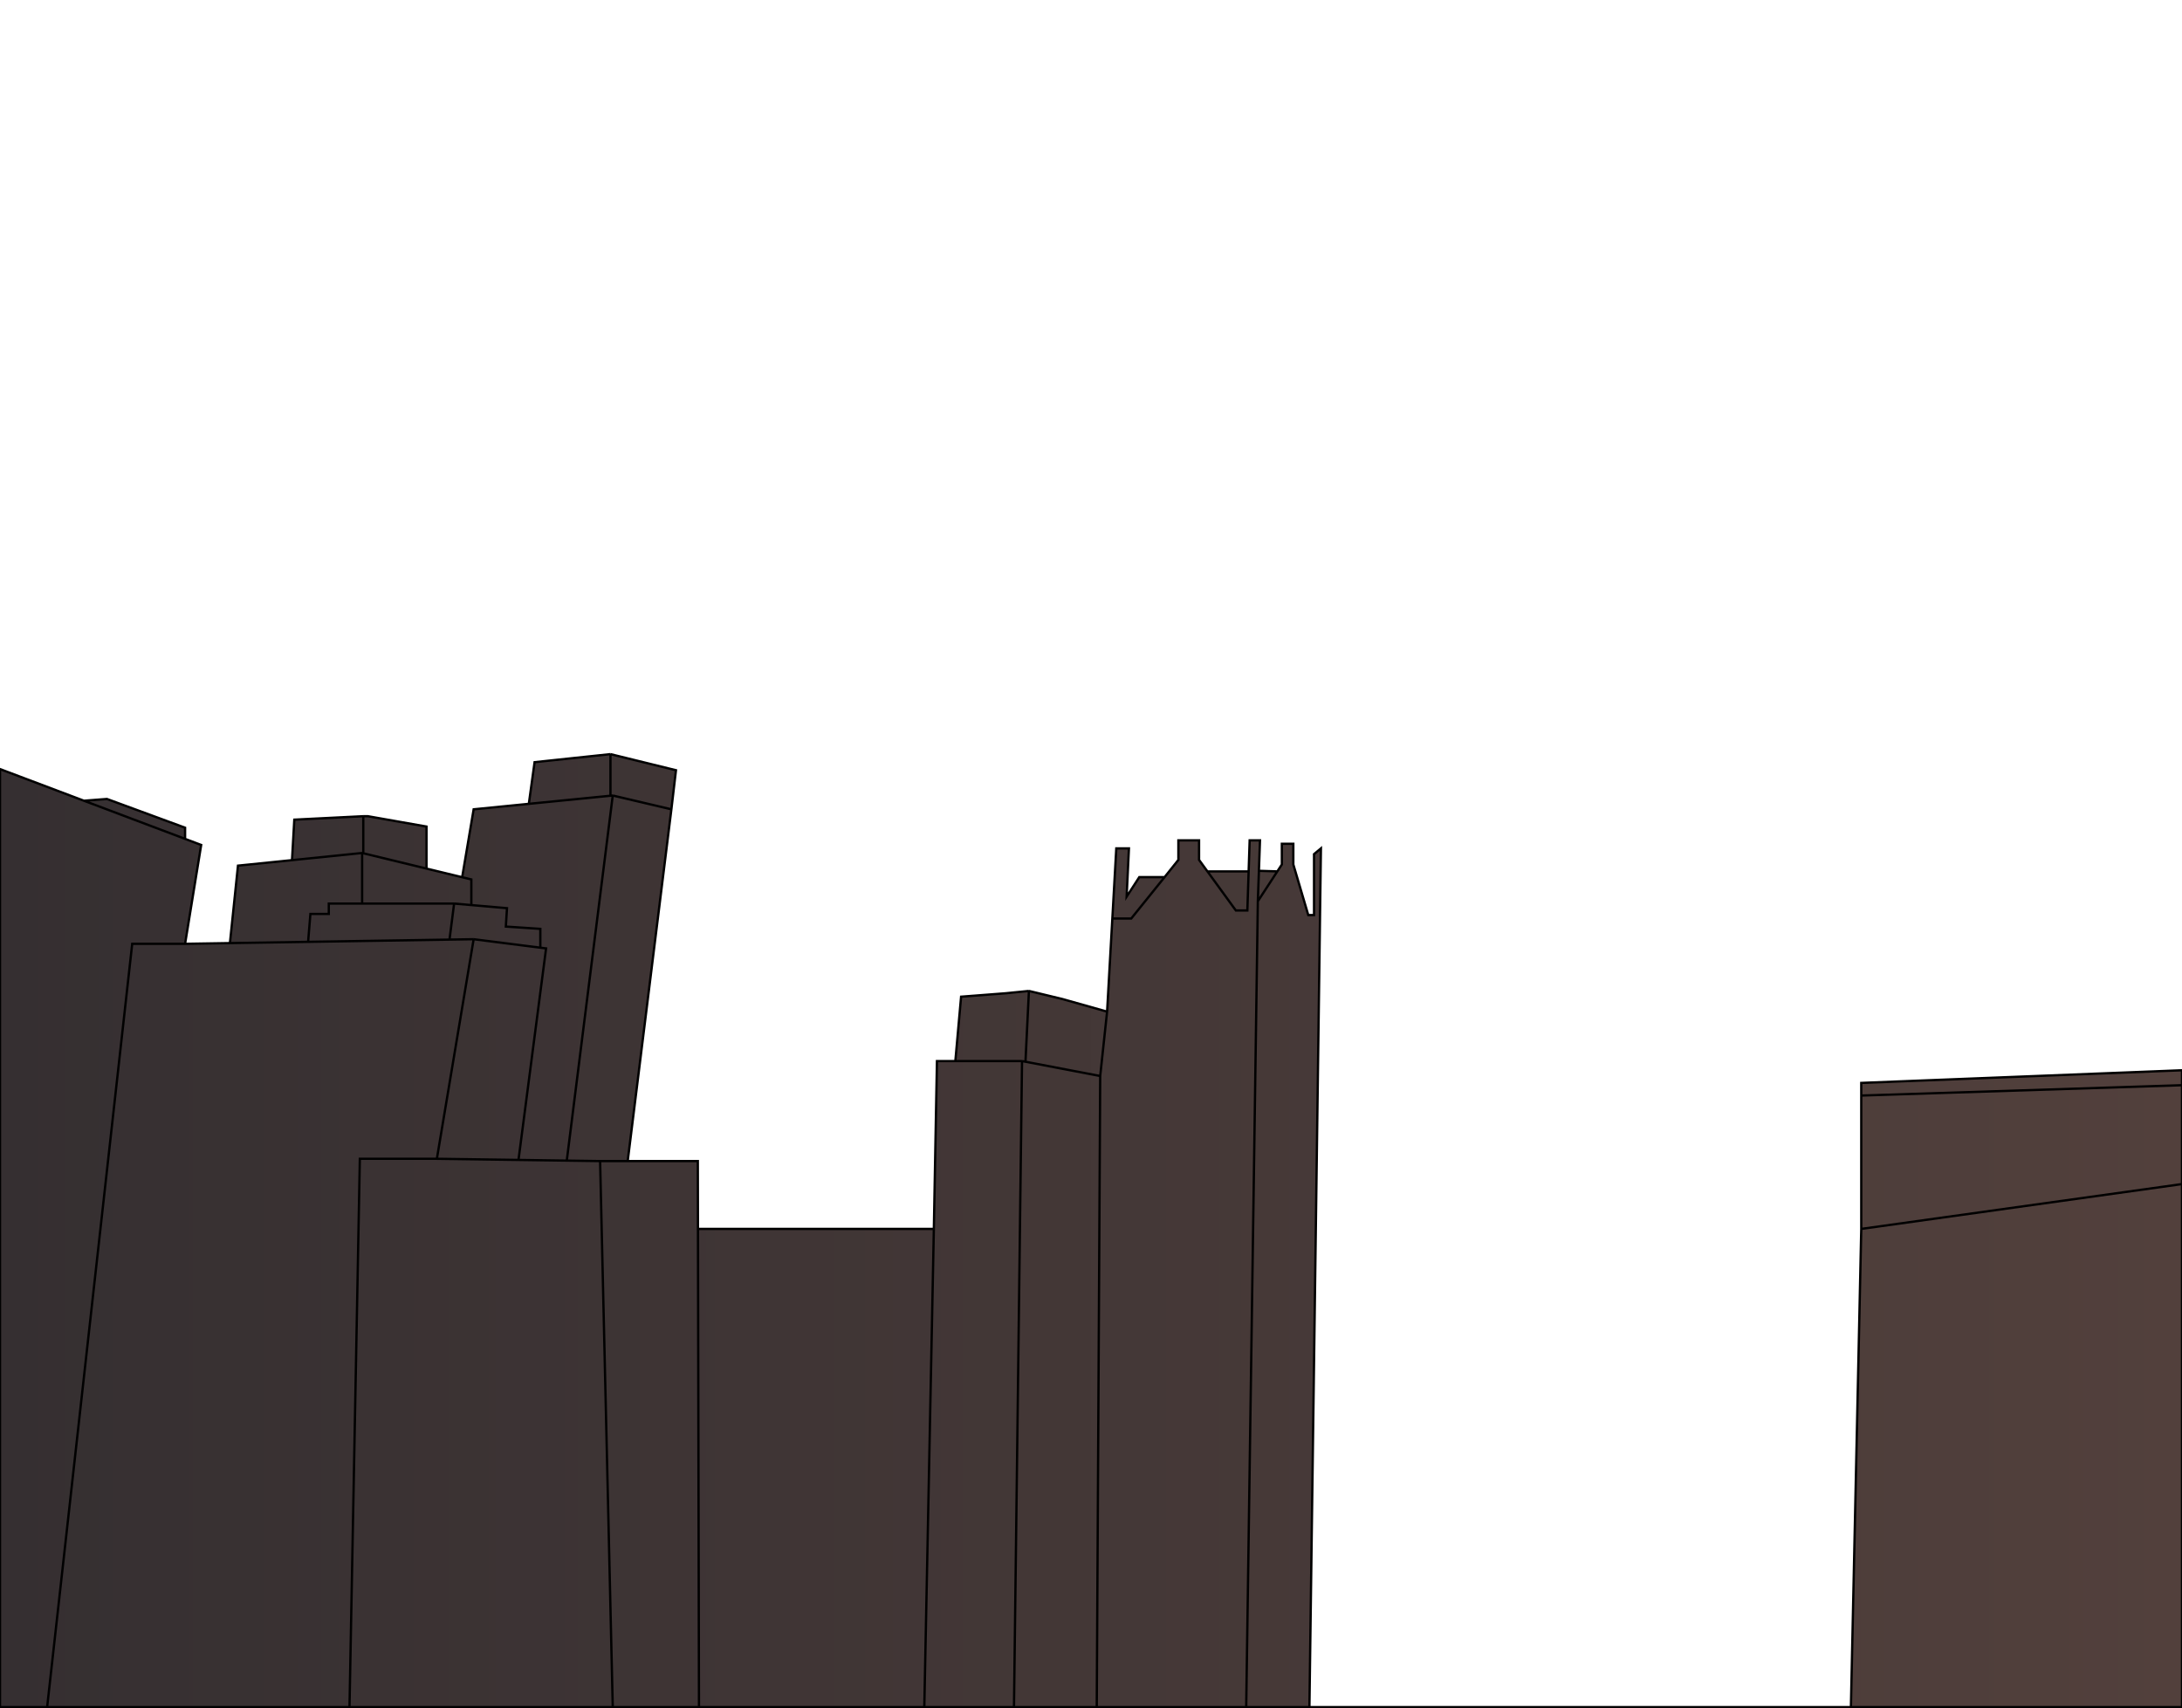 <svg width="949" height="743" viewBox="0 0 949 743" fill="none" xmlns="http://www.w3.org/2000/svg">
<g clip-path="url(#clip0_580_50)">
<path d="M87.5 367.5L80.5 410.5L100 410.189L103.5 376.5L127 374.106L128 356.5L138.5 355.975L153.5 355.225L158 355H160L185.5 359.5V377.779L197.5 380.684L201 381.532L206 352L230 349.62L232.5 331.5L247.5 329.909L265.5 328L294 335L292 352L273 505H303.5L303.558 534.5H406.15L407.5 461.5H415.5L418 433.5L437.5 432L447.5 431L462 434.5L481.5 440L483.782 399.5L485.5 369H491L490 390L495.5 381.5H500H506.5L512.5 374V365.5H517H521.5V374L525.136 379H543.057L543.5 365.5H548L547.53 378.75L555.542 379L557.5 376V367H562.5V376L569 398H571.5V371.5L574.5 369L569.5 742.5H707H733.5H776.5H805L809.5 534.5V476.5V471L837.618 469.891L850.5 469.384L874.5 468.437L944 465.697L949 465.5V472V515V742.5H805H776.5H733.5H707H569.5H542H477H441H402H366H356.5H318H304H266.5H152H20.5H0V534V334.5L9 337.894L36.5 348.266L46.5 347.5L66.9 355L80.5 360V364.86L87.5 367.5Z" fill="url(#paint0_linear_580_50)"/>
<path d="M80.5 410.5L87.5 367.5L80.5 364.86M80.5 410.5H57.5L20.5 742.5M80.5 410.5L100 410.189M949 515V742.5H805M949 515L809.5 534.5M949 515V472M805 742.5H776.5H733.5H707H569.5M805 742.5L809.5 534.5M809.5 534.5V476.5M809.5 476.5V471L837.618 469.891L850.5 469.384L874.5 468.437L944 465.697L949 465.5V472M809.5 476.5L949 472M206 408.5L190 504M206 408.5L195.5 408.667M206 408.5L235 412.183M190 504H156.5L152 742.5M190 504L225.5 504.5M261 505L266.5 742.5M261 505L246.5 504.796M261 505H273M304 742.5H318H356.5H366H402M304 742.5H0V534V334.5L9 337.894L80.5 364.86M304 742.5L303.558 534.5M225.5 504.5L237.5 412.5L235 412.183M225.5 504.5L246.5 504.796M134 409.647L135 397.5H143V393H157.5M134 409.647L195.5 408.667M134 409.647L100 410.189M197.5 393L195.5 408.667M197.5 393H157.5M197.5 393L205 393.652M235 412.183V404L220 403L220.5 395L205 393.652M36.5 348.266L46.5 347.5L66.9 355L80.5 360V364.86M100 410.189L103.5 376.5L127 374.106M157.5 371V393M157.5 371L127 374.106M157.5 371L158 371.121M205 393.652V382.5L201 381.532M127 374.106L128 356.5L138.5 355.975L153.5 355.225L158 355M158 355V371.121M158 355H160L185.5 359.5V377.779M185.5 377.779L158 371.121M185.5 377.779L197.5 380.684L201 381.532M402 742.5H441M402 742.5L406.15 534.5M444.5 461.5L441 742.5M444.5 461.5H415.5M444.5 461.5L446 461.787M478.5 468L477 742.5M478.5 468L446 461.787M478.5 468L481.5 440M477 742.5H441M477 742.5H542M415.5 461.5H407.5L406.15 534.5M415.5 461.5L418 433.5L437.5 432L447.5 431M447.5 431L446 461.787M447.5 431L462 434.5L481.5 440M481.5 440L483.782 399.5M506.5 381.5L512.5 374V365.5H517H521.5V374L525.136 379M506.5 381.5L492 399.5H483.782M506.5 381.5H500H495.5L490 390L491 369H485.5L483.782 399.5M542 742.5L547.059 392M542 742.5H569.5M547.059 392L555.542 379M547.059 392L547.53 378.75M569.5 742.5L574.5 369L571.5 371.5V398H569L562.5 376V367H557.5V376L555.542 379M543.057 379L542.5 396H537.5L525.136 379M543.057 379L543.5 365.5H548L547.53 378.75M543.057 379H525.136M555.542 379L547.53 378.75M246.5 504.796L266.5 346M266.5 346L292 352M266.5 346L265.5 346.099M292 352L294 335L265.5 328M292 352L273 505M201 381.532L206 352L230 349.62M230 349.62L232.5 331.5L247.5 329.909L265.5 328M230 349.62L265.5 346.099M265.5 328V346.099M273 505H303.5L303.558 534.5M303.558 534.5H406.15" stroke="black"/>
</g>
<defs>
<linearGradient id="paint0_linear_580_50" x1="0" y1="431.25" x2="949" y2="431.25" gradientUnits="userSpaceOnUse">
<stop stop-color="#352F31"/>
<stop offset="1" stop-color="#52403C"/>
</linearGradient>
<clipPath id="clip0_580_50">
<rect width="949" height="743" fill="white"/>
</clipPath>
</defs>
</svg>
